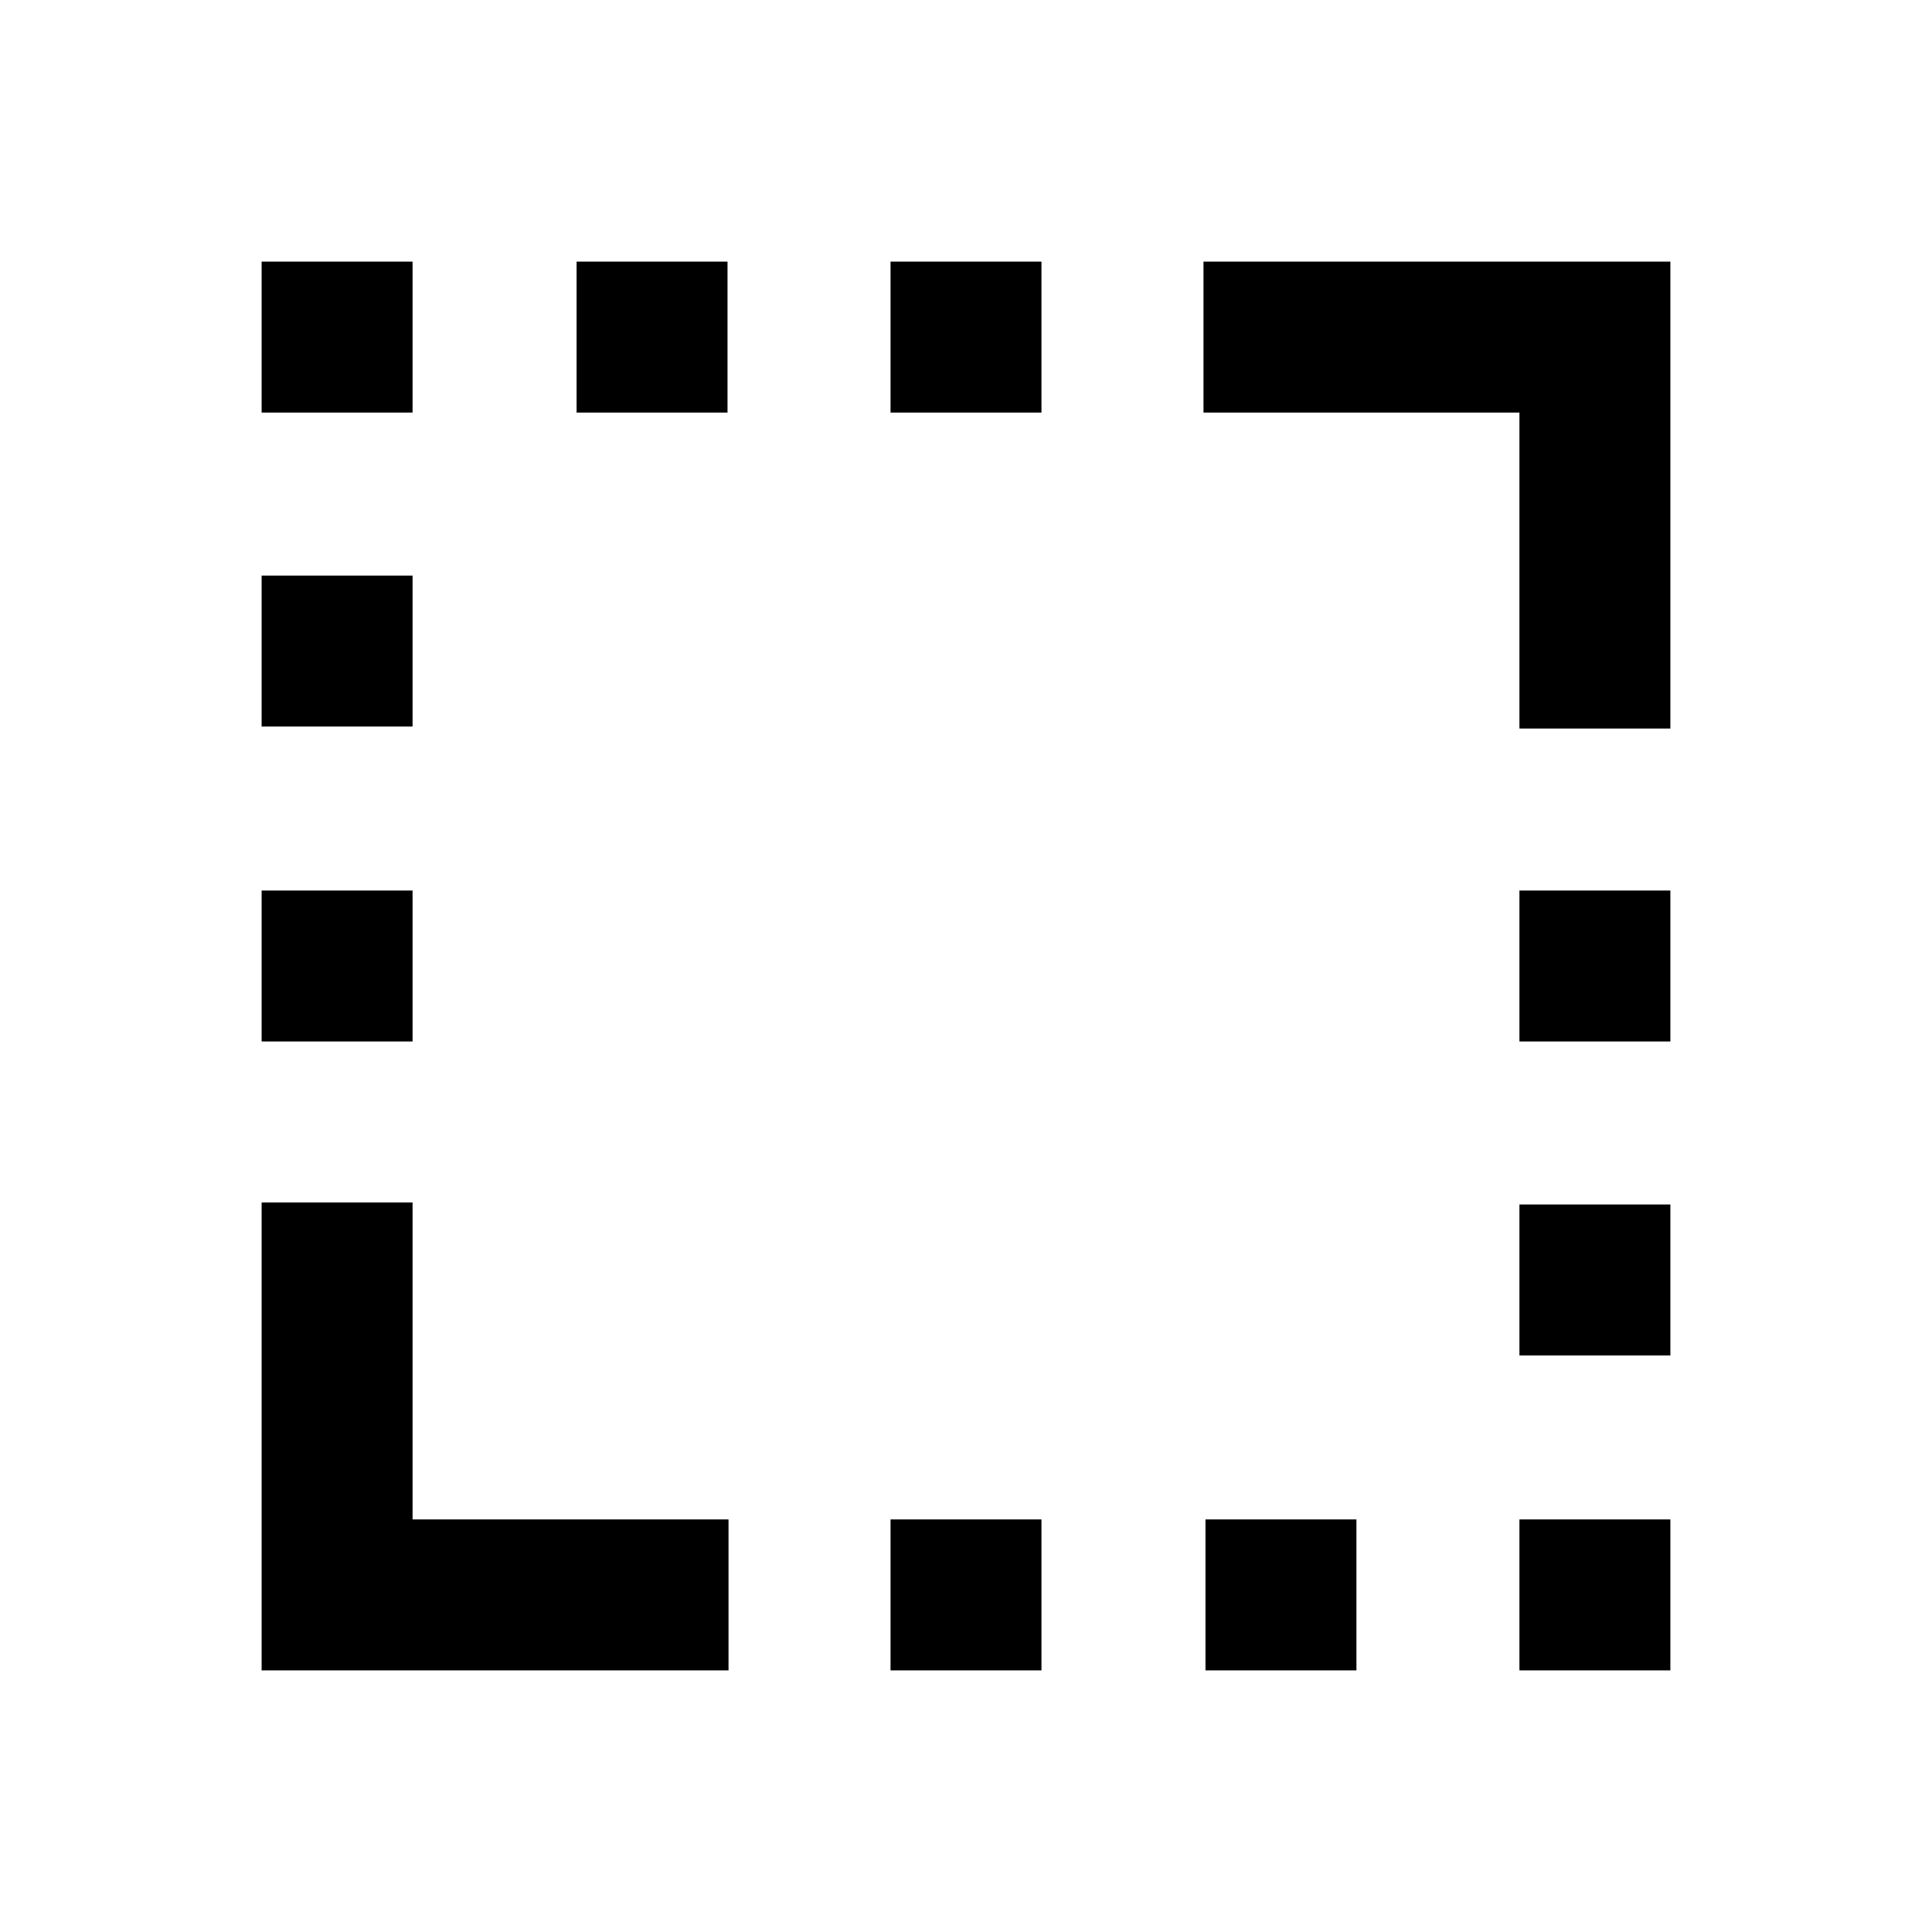 <svg xmlns="http://www.w3.org/2000/svg" height="24" viewBox="0 -960 960 960" width="24"><path d="M755-598v-157H598v-75h232v232h-75ZM130-130v-232.5h75V-205h157v75H130Zm0-312.5v-75h75v75h-75Zm0-156.5v-75h75v75h-75Zm0-156v-75h75v75h-75Zm156.5 0v-75h75v75h-75Zm156 625v-75h75v75h-75Zm0-625v-75h75v75h-75ZM599-130v-75h75v75h-75Zm156 0v-75h75v75h-75Zm0-156.5v-75h75v75h-75Zm0-156v-75h75v75h-75Z"/></svg>